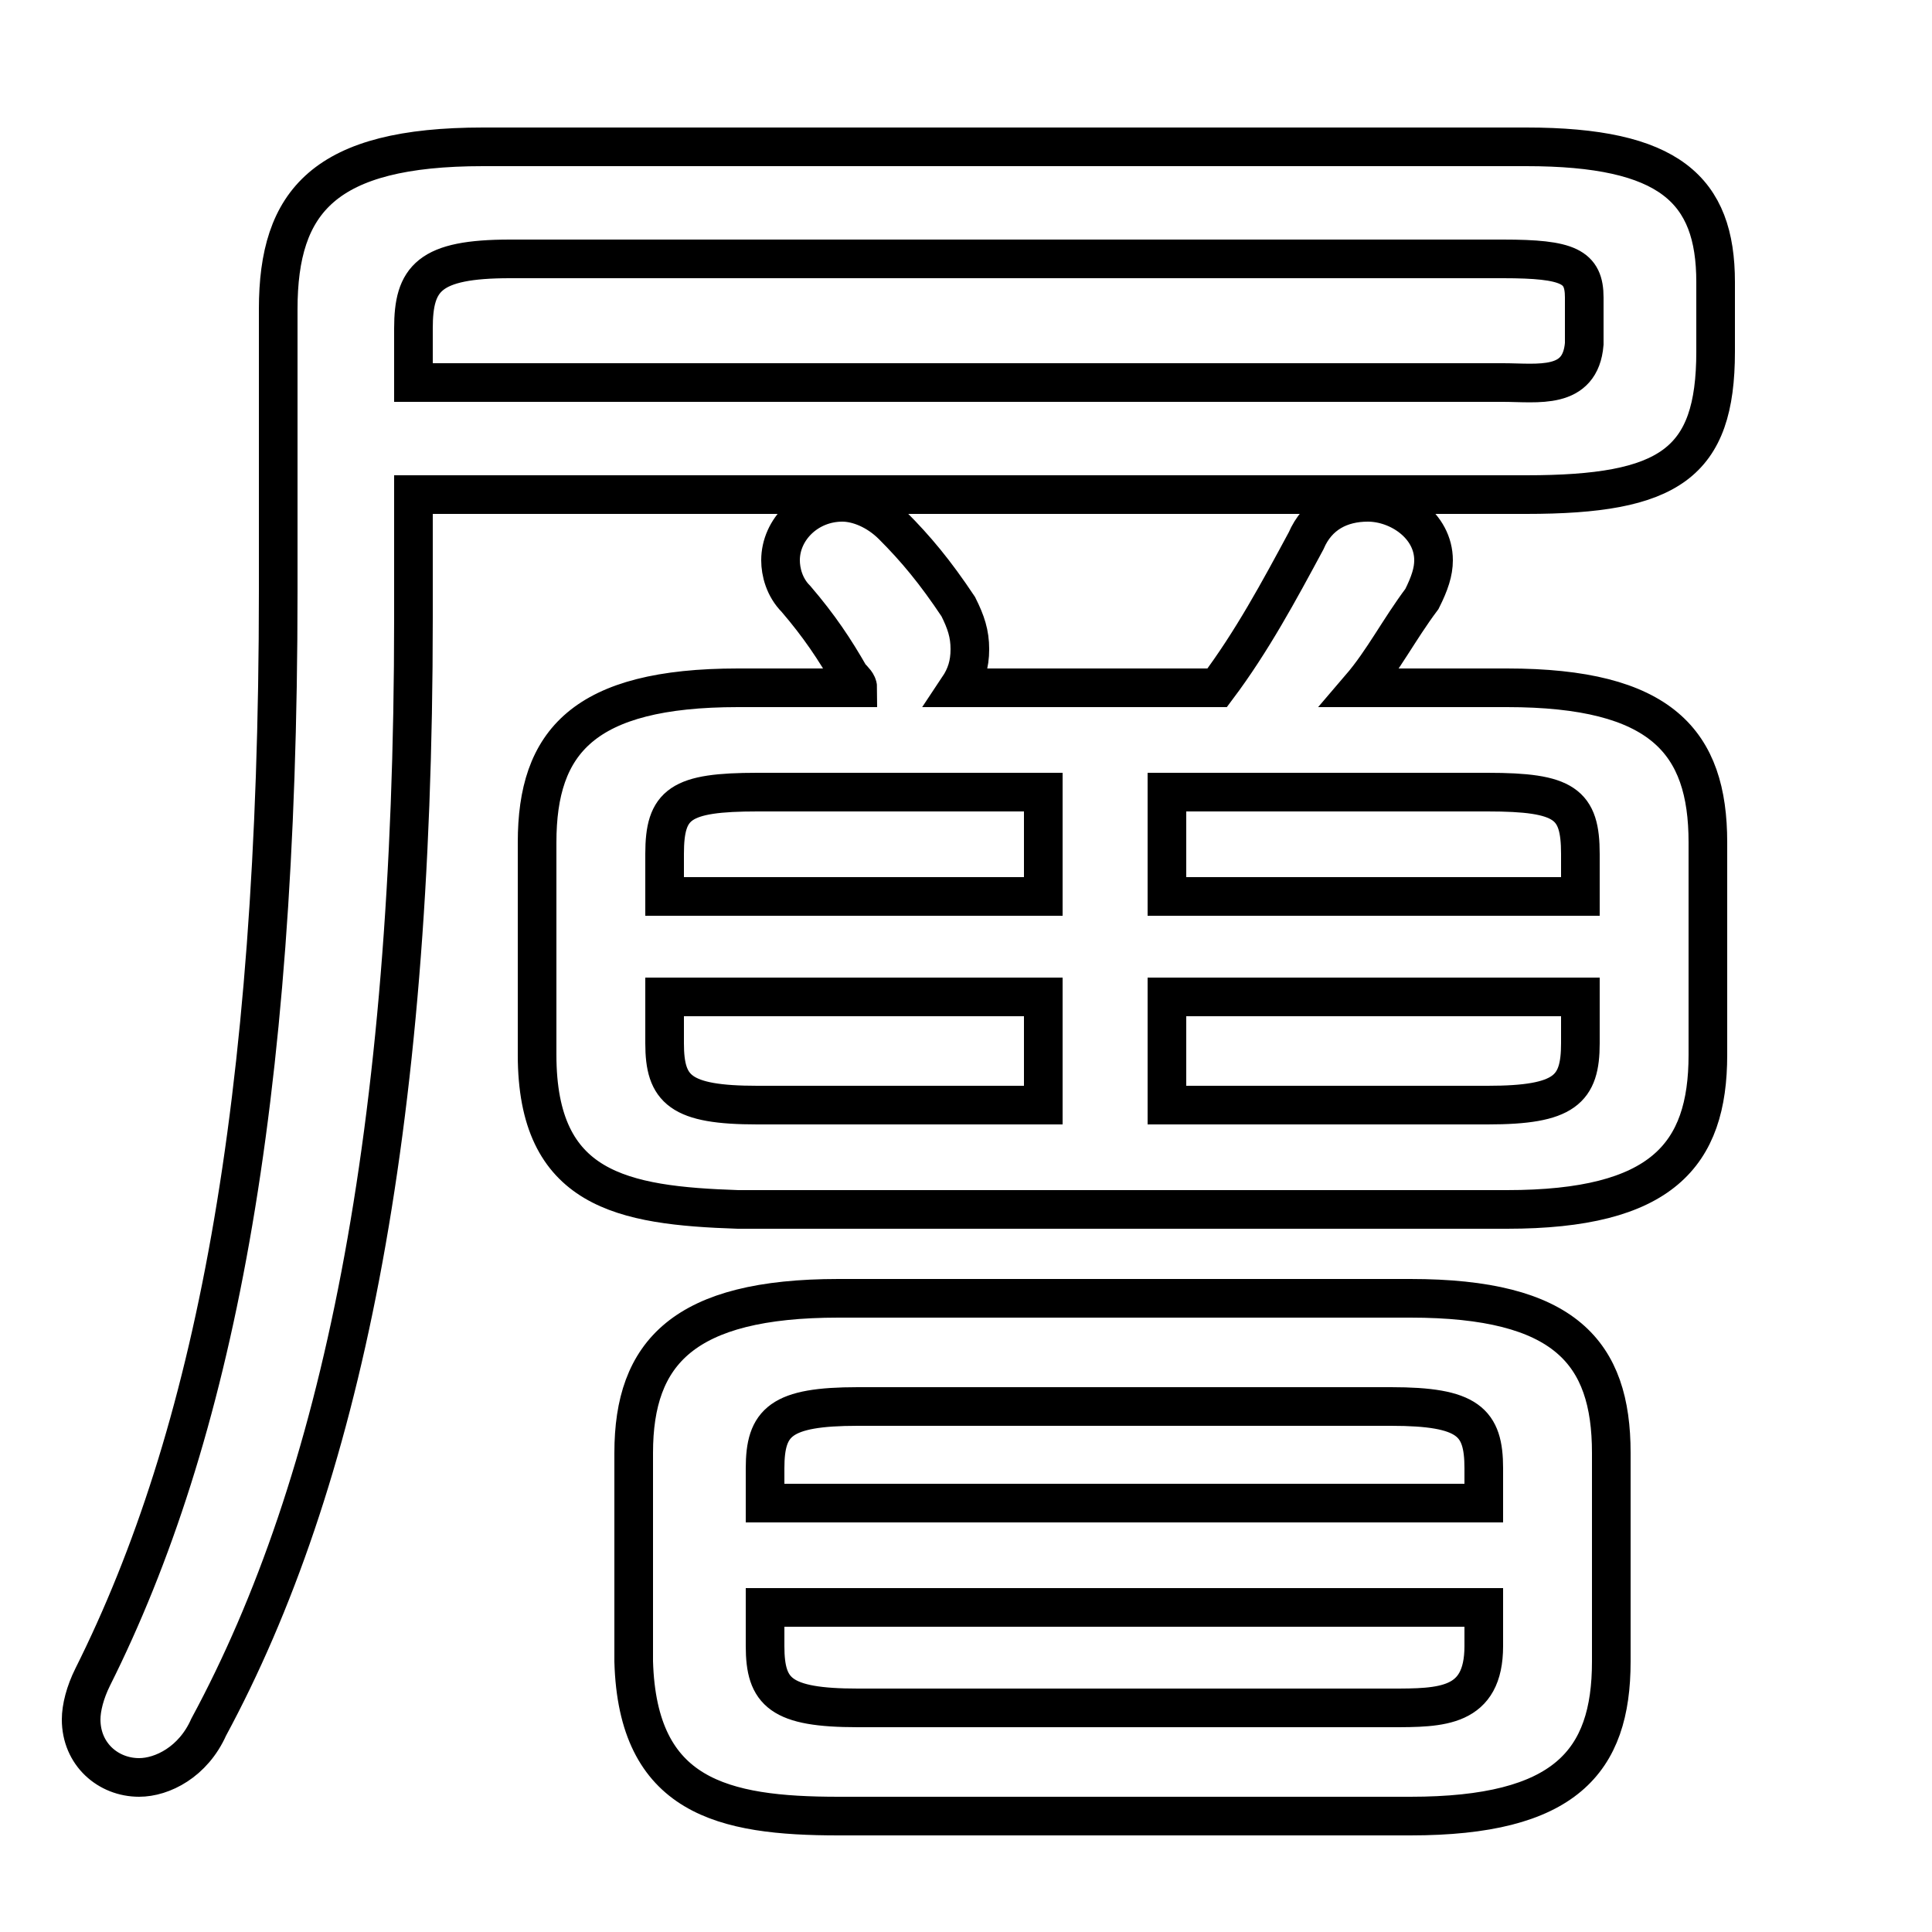 <svg xmlns="http://www.w3.org/2000/svg" viewBox="0 -44.0 50.0 50.0">
    <rect x="0" y="-44.0" width="50.0" height="50.0" fill="#808080" stroke="none"/>
    <g transform="scale(1, -1)">
        <!-- ボディの枠 -->
        <rect x="0" y="-6.0" width="50.0" height="50.0"
            stroke="white" fill="white"/>
        <!-- グリフ座標系の原点 -->
        <circle cx="0" cy="0" r="5" fill="white"/>
        <!-- グリフのアウトライン -->
        <g style="fill:none;stroke:#000000;stroke-width:1;">
<path d="M 10.7 31.2 L 39.5 31.2 C 43.2 31.2 44.4 32.0 44.4 34.9 L 44.4 36.7 C 44.4 39.1 43.2 40.2 39.5 40.2 L 12.5 40.2 C 8.4 40.2 7.2 38.8 7.2 36.0 L 7.2 28.7 C 7.2 15.3 5.5 6.8 2.4 0.6 C 2.2 0.2 2.1 -0.2 2.1 -0.5 C 2.1 -1.4 2.8 -2.0 3.6 -2.0 C 4.2 -2.0 5.0 -1.6 5.4 -0.7 C 8.8 5.6 10.7 14.6 10.7 28.0 Z M 27.0 23.5 L 27.0 20.8 L 17.2 20.8 L 17.2 21.9 C 17.2 23.2 17.6 23.5 19.6 23.5 Z M 17.2 18.2 L 27.0 18.2 L 27.0 15.4 L 19.6 15.4 C 17.6 15.4 17.2 15.8 17.2 17.0 Z M 39.0 12.7 C 43.0 12.7 44.2 14.1 44.2 16.7 L 44.2 22.2 C 44.2 24.8 43.0 26.2 39.0 26.2 L 35.2 26.2 C 35.8 26.9 36.2 27.7 36.8 28.5 C 37.0 28.9 37.1 29.2 37.1 29.5 C 37.1 30.4 36.2 31.0 35.4 31.0 C 34.7 31.0 34.1 30.7 33.8 30.0 C 33.1 28.7 32.4 27.4 31.5 26.2 L 24.8 26.2 C 25.0 26.5 25.1 26.8 25.1 27.2 C 25.1 27.6 25.0 27.9 24.8 28.3 C 24.2 29.2 23.7 29.8 23.1 30.4 C 22.7 30.8 22.2 31.0 21.8 31.0 C 20.9 31.0 20.2 30.3 20.2 29.5 C 20.2 29.2 20.3 28.8 20.6 28.5 C 21.2 27.8 21.6 27.2 22.0 26.5 C 22.1 26.4 22.2 26.3 22.2 26.2 L 19.1 26.2 C 15.1 26.2 13.9 24.8 13.9 22.2 L 13.9 16.7 C 13.9 13.2 16.1 12.8 19.1 12.7 Z M 22.2 -0.2 C 20.2 -0.2 19.8 0.2 19.8 1.4 L 19.8 2.4 L 38.4 2.4 L 38.4 1.4 C 38.4 -0.2 37.3 -0.2 36.0 -0.2 Z M 38.4 5.1 L 19.8 5.1 L 19.8 6.0 C 19.8 7.2 20.2 7.6 22.2 7.6 L 36.0 7.6 C 38.0 7.6 38.4 7.2 38.4 6.0 Z M 10.7 34.1 L 10.7 35.5 C 10.7 36.8 11.1 37.3 13.2 37.3 L 38.9 37.3 C 40.6 37.3 41.0 37.1 41.0 36.3 L 41.0 35.1 C 40.9 33.9 39.8 34.1 38.9 34.1 Z M 36.5 -3.0 C 40.5 -3.0 41.7 -1.6 41.7 1.0 L 41.7 6.4 C 41.7 9.0 40.5 10.4 36.5 10.4 L 21.7 10.4 C 17.7 10.4 16.4 9.0 16.4 6.4 L 16.4 1.0 C 16.5 -2.5 18.7 -3.0 21.7 -3.0 Z M 40.9 18.2 L 40.9 17.0 C 40.9 15.8 40.5 15.4 38.5 15.4 L 30.2 15.4 L 30.2 18.2 Z M 40.9 20.8 L 30.2 20.8 L 30.2 23.5 L 38.5 23.5 C 40.5 23.5 40.9 23.2 40.9 21.9 Z"/>
</g>
</g>
</svg>